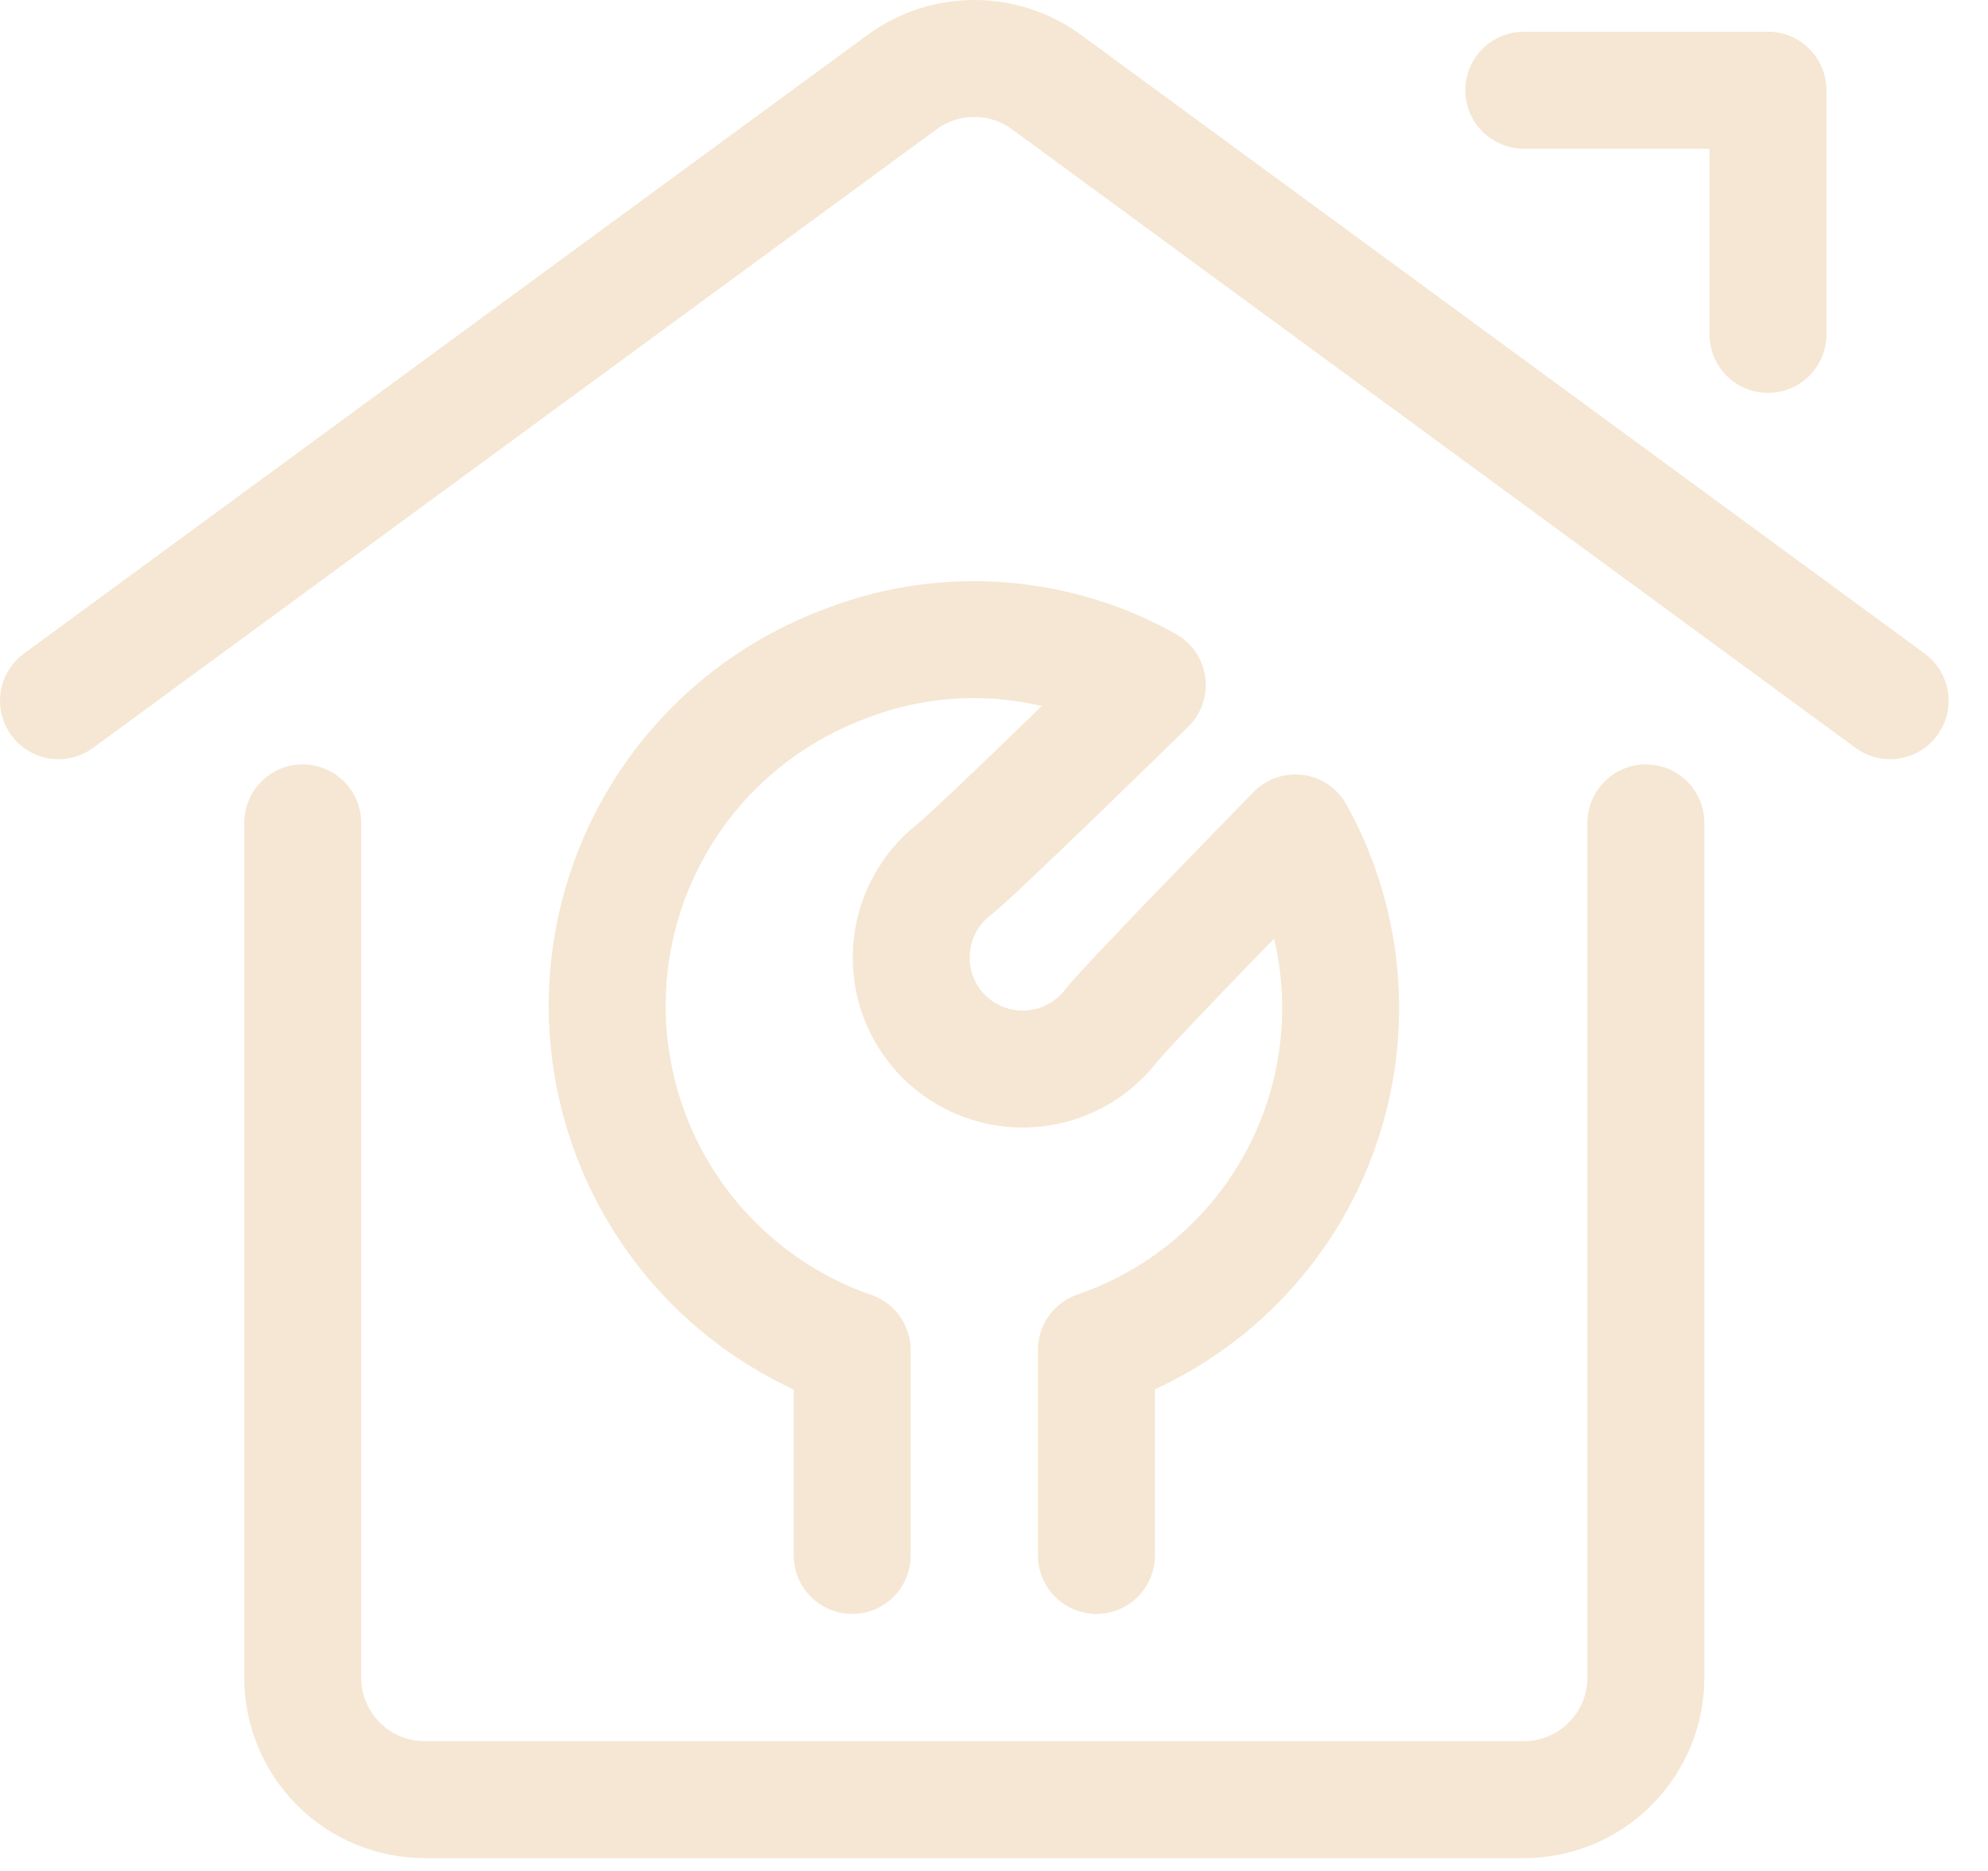 <svg width="34" height="32" viewBox="0 0 34 32" fill="none" xmlns="http://www.w3.org/2000/svg">
    <path
        d="M28.149 14.074V28.692C28.149 29.246 27.929 29.777 27.537 30.169C27.146 30.561 26.614 30.781 26.061 30.781H7.265C6.711 30.781 6.18 30.561 5.788 30.169C5.397 29.777 5.177 29.246 5.177 28.692V14.074"
        stroke="#F5E7D3" stroke-width="2" stroke-linecap="round" stroke-linejoin="round" />
    <path
        d="M1 11.985L15.428 1.404C15.786 1.142 16.219 1 16.663 1C17.107 1 17.54 1.142 17.898 1.404L32.326 11.985"
        stroke="#F5E7D3" stroke-width="2" stroke-linecap="round" stroke-linejoin="round" />
    <path d="M26.061 1.543H30.237V5.72" stroke="#F5E7D3" stroke-width="2" stroke-linecap="round"
        stroke-linejoin="round" />
    <path
        d="M18.752 26.604V23.087C19.606 22.794 20.386 22.318 21.036 21.692C21.687 21.065 22.192 20.304 22.516 19.461C22.841 18.618 22.976 17.714 22.914 16.813C22.851 15.912 22.592 15.036 22.154 14.246C22.154 14.246 19.303 17.159 19.001 17.546C18.834 17.76 18.625 17.936 18.385 18.063C18.146 18.19 17.882 18.264 17.612 18.281C17.341 18.298 17.07 18.258 16.817 18.162C16.563 18.067 16.333 17.918 16.141 17.727C15.95 17.535 15.802 17.305 15.706 17.051C15.611 16.798 15.57 16.527 15.588 16.257C15.605 15.987 15.679 15.723 15.806 15.484C15.932 15.245 16.108 15.035 16.322 14.869C16.709 14.565 19.622 11.715 19.622 11.715C18.822 11.267 17.932 11.006 17.018 10.951C16.103 10.896 15.188 11.049 14.341 11.398C13.155 11.864 12.14 12.681 11.433 13.742C10.726 14.802 10.361 16.053 10.386 17.327C10.412 18.601 10.827 19.836 11.575 20.867C12.324 21.898 13.371 22.675 14.575 23.093V26.604"
        stroke="#F5E7D3" stroke-width="2" stroke-linecap="round" stroke-linejoin="round" />
</svg>